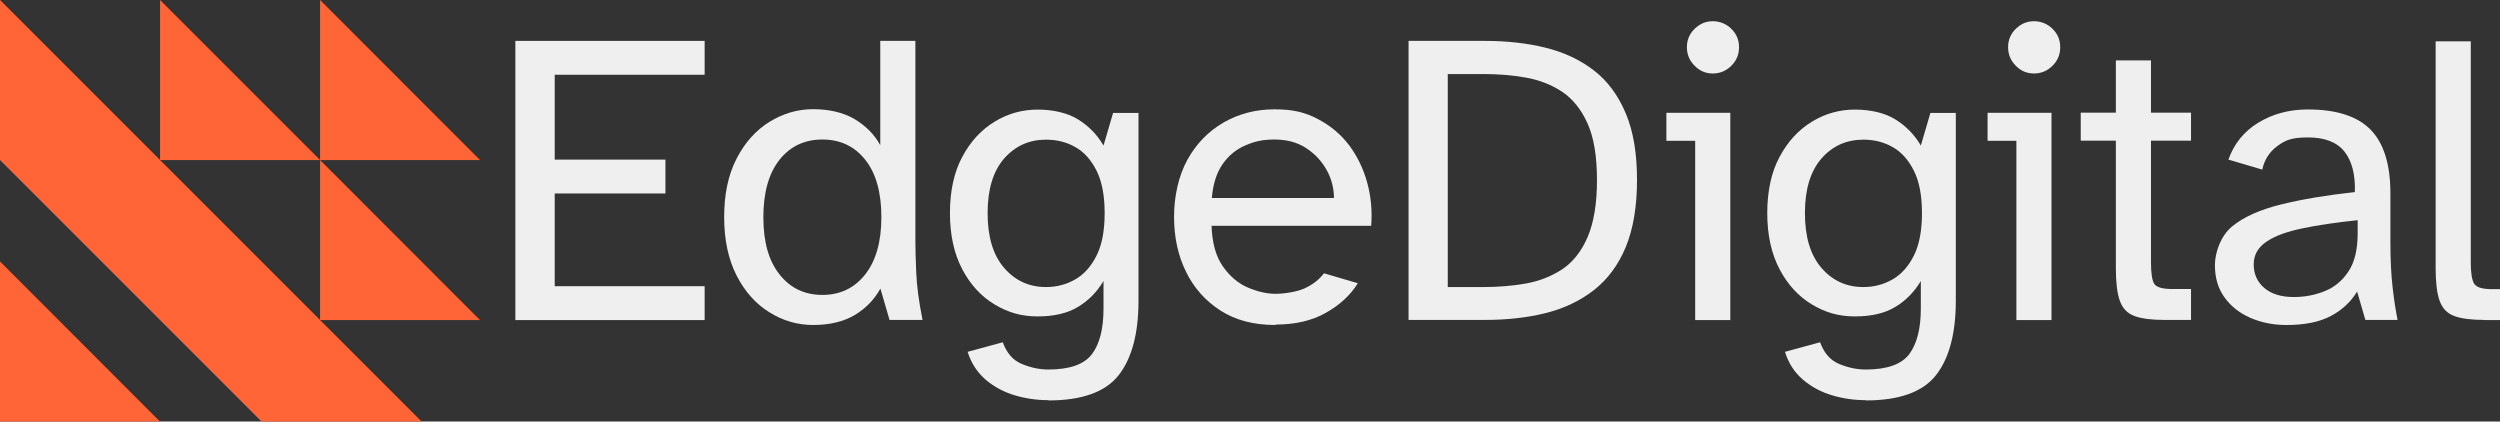 <?xml version="1.0" encoding="UTF-8"?>
<svg id="Layer_1" xmlns="http://www.w3.org/2000/svg" version="1.1" viewBox="0 0 1779.3 300">
  <rect x="0" y="0" width="1779.3" height="300" fill="#333333" stroke="none"/>
  <!-- Generator: Adobe Illustrator 29.0.0, SVG Export Plug-In . SVG Version: 2.1.0 Build 186)  -->
  <defs>
    <style>
      .st0 {
        fill: #efefef;
      }

      .st1 {
        fill: #ff6536;
      }
    </style>
  </defs>
  <g>
    <path class="st0" d="M366.8,227.7V29.1h134.7v24.1h-106.7v60.4h78.8v24.1h-78.8v66h106.7v24.1h-134.7Z"/>
    <path class="st0" d="M578.7,231.3c-11.1,0-21.5-3-31.2-9.1-9.7-6-17.5-14.8-23.3-26.2s-8.8-25.2-8.8-41.5,2.9-30.1,8.8-41.5c5.8-11.4,13.6-20.1,23.3-26.2,9.7-6,20.1-9.1,31.2-9.1s21.5,2.3,29.4,7,14.1,10.8,18.4,18.6V29.1h25v143c0,5,.2,12.2.6,21.9.4,9.6,1.9,20.9,4.5,33.7h-23.5l-6.5-22.3c-4.4,7.9-10.5,14.2-18.4,18.9-7.9,4.6-17.7,7-29.4,7h0ZM585.3,209.9c12.7,0,22.8-4.9,30.5-14.6,7.6-9.7,11.5-23.3,11.5-40.7s-3.8-31.3-11.5-40.9c-7.6-9.6-17.8-14.4-30.5-14.4s-22.8,4.8-30.5,14.4c-7.6,9.6-11.5,23.2-11.5,40.9s3.8,31,11.5,40.7c7.6,9.7,17.8,14.6,30.5,14.6Z"/>
    <path class="st0" d="M746,284.8c-7.9,0-15.8-1.1-23.6-3.4s-14.8-6-20.8-11.1c-6-5.2-10.4-11.8-12.9-19.9l25-6.8c2.8,7.7,7.3,12.9,13.7,15.5,6.3,2.6,12.6,3.9,18.7,3.9,15.3,0,25.6-3.7,31.1-11,5.5-7.3,8.2-18.1,8.2-32.4v-19.6c-4.6,7.7-10.6,13.9-18.1,18.4-7.5,4.6-17.2,6.8-28.8,6.8s-21.1-2.8-30.6-8.5-17.2-14-23-25-8.8-24.3-8.8-40,2.9-29.2,8.8-40.1c5.8-10.9,13.5-19.2,23-25,9.5-5.8,19.7-8.6,30.6-8.6s21.3,2.3,28.8,7,13.6,10.8,18.1,18.6l6.8-23.2h18.1v133.5c0,23.4-4.7,41.1-14.1,53.1-9.4,12-26.1,18-50.1,18h0v-.2ZM744.5,204.3c7.5,0,14.4-1.8,20.7-5.4s11.3-9.2,15.2-16.9,5.8-17.8,5.8-30.3-1.9-22.6-5.8-30.3c-3.9-7.7-8.9-13.3-15.2-16.8-6.2-3.5-13.1-5.2-20.7-5.2-12.1,0-22,4.5-29.9,13.5-7.8,9-11.7,21.9-11.7,38.8s3.9,29.8,11.7,38.9,17.8,13.7,29.9,13.7h0Z"/>
    <path class="st0" d="M907.8,231.3c-15.5,0-28.5-3.4-39.2-10.3s-18.9-16.1-24.5-27.6c-5.7-11.6-8.5-24.6-8.5-39.1s3.2-29.2,9.5-40.6,14.9-20.2,25.7-26.5c10.8-6.2,22.9-9.4,36.4-9.4s22,2.3,30.9,7,16.3,10.9,22.2,18.7c5.8,7.8,10.1,16.7,12.8,26.6,2.7,9.9,3.6,20.1,2.8,30.6h-113.6c.4,12.3,3.1,22,8.2,29.1,5,7.1,11,12.1,18,15,6.9,2.9,13.4,4.3,19.3,4.3s15.3-1.3,21-4,10.2-6.2,13.5-10.6l24.1,7.1c-5.3,8.5-13,15.6-22.9,21.1-9.9,5.6-21.8,8.3-35.7,8.3h0v.3ZM862.6,140.9h86.8c0-6.9-1.7-13.6-5.2-19.9s-8.3-11.5-14.6-15.6c-6.2-4.1-13.7-6.1-22.5-6.1s-14.3,1.4-20.8,4.2c-6.5,2.8-11.9,7.2-16.2,13.4-4.3,6.2-6.8,14.2-7.6,24.1h0Z"/>
    <path class="st0" d="M1002.5,227.7V29.1h54.1c15.8,0,30.4,1.6,43.6,4.9s24.6,8.7,34.3,16.2c9.7,7.5,17.2,17.7,22.6,30.5s8,28.6,8,47.4-2.7,34.9-8,47.7-12.9,23-22.6,30.6-21.2,13.1-34.3,16.4c-13.2,3.3-27.7,4.9-43.6,4.9h-54.1ZM1030.4,204.3h25.6c10.3,0,20.3-.8,29.9-2.5s18.2-5.1,25.9-10.1c7.6-5.1,13.7-12.7,18.1-22.9s6.7-23.7,6.7-40.6-2.2-30.3-6.7-40.3-10.5-17.5-18.1-22.6c-7.6-5-16.3-8.4-25.9-10.1-9.6-1.7-19.6-2.5-29.9-2.5h-25.6v151.6h0Z"/>
    <path class="st0" d="M1206.5,227.7v-127.5h-20.5v-19.9h45.5v147.5h-25ZM1219,52.3c-5,0-9.3-1.8-12.9-5.5-3.7-3.7-5.5-8.1-5.5-13.2s1.8-9.5,5.5-13.1,8-5.4,12.9-5.4,9.6,1.8,13.2,5.4c3.7,3.6,5.5,7.9,5.5,13.1s-1.8,9.6-5.5,13.2c-3.7,3.7-8.1,5.5-13.2,5.5Z"/>
    <path class="st0" d="M1327.7,284.8c-7.9,0-15.8-1.1-23.6-3.4s-14.8-6-20.8-11.1c-6.1-5.2-10.4-11.8-12.9-19.9l25-6.8c2.8,7.7,7.3,12.9,13.7,15.5,6.3,2.6,12.6,3.9,18.7,3.9,15.3,0,25.6-3.7,31.1-11,5.4-7.3,8.2-18.1,8.2-32.4v-19.6c-4.6,7.7-10.6,13.9-18.1,18.4-7.5,4.6-17.2,6.8-28.8,6.8s-21.1-2.8-30.6-8.5-17.2-14-23-25-8.8-24.3-8.8-40,2.9-29.2,8.8-40.1c5.8-10.9,13.5-19.2,23-25s19.7-8.6,30.6-8.6,21.3,2.3,28.8,7,13.6,10.8,18.1,18.6l6.8-23.2h18.1v133.5c0,23.4-4.7,41.1-14.1,53.1s-26.1,18-50.1,18h0v-.2ZM1326.2,204.3c7.5,0,14.4-1.8,20.7-5.4s11.3-9.2,15.2-16.9,5.8-17.8,5.8-30.3-1.9-22.6-5.8-30.3-8.9-13.3-15.2-16.8c-6.2-3.5-13.1-5.2-20.7-5.2-12.1,0-22.1,4.5-29.9,13.5s-11.7,21.9-11.7,38.8,3.9,29.8,11.7,38.9,17.8,13.7,29.9,13.7h0Z"/>
    <path class="st0" d="M1435.1,227.7v-127.5h-20.5v-19.9h45.5v147.5h-25ZM1447.6,52.3c-5,0-9.3-1.8-12.9-5.5-3.7-3.7-5.5-8.1-5.5-13.2s1.8-9.5,5.5-13.1,8-5.4,12.9-5.4,9.6,1.8,13.2,5.4c3.7,3.6,5.5,7.9,5.5,13.1s-1.8,9.6-5.5,13.2c-3.7,3.7-8.1,5.5-13.2,5.5Z"/>
    <path class="st0" d="M1540.7,227.7c-9.3,0-16.5-.9-21.6-2.8s-8.5-5.5-10.4-10.9-2.8-13.1-2.8-23.2v-90.7h-25v-19.9h25v-37.2h25v37.2h28.5v19.9h-28.5v86.5c0,7.5.7,12.6,2.2,15.2,1.5,2.6,5.8,3.9,12.9,3.9h13.4v22h-18.7Z"/>
    <path class="st0" d="M1627.2,231.3c-9.3,0-17.8-1.7-25.6-5.1-7.7-3.4-13.9-8.2-18.4-14.6-4.6-6.3-6.8-14-6.8-22.9s4.1-20.9,12.3-27.6c8.2-6.7,19.8-11.9,34.8-15.6,15-3.7,32.4-6.6,52.5-8.8.4-12.5-2.1-22.1-7.4-28.8-5.3-6.7-14-10.1-25.9-10.1s-16.2,2-21.8,6.1-9.3,9.7-10.8,16.8l-24.1-7.1c4-11.3,11.1-20.1,21.3-26.3s21.9-9.4,35.2-9.4c20.4,0,35.3,4.8,44.7,14.4,9.4,9.6,14.1,24.7,14.1,45.3v34.5c0,12.3.5,22.9,1.5,31.8,1,8.9,2.2,16.9,3.6,23.8h-22.9l-5.9-20.2c-4.4,7.3-10.6,13.1-18.7,17.4s-18.6,6.4-31.5,6.4h-.2ZM1632.6,211.4c7.7,0,15.1-1.4,22-4.2s12.6-7.5,16.9-14.1c4.4-6.6,6.5-15.7,6.5-27.2v-9.2c-15.1,1.6-28.2,3.5-39.2,5.8-11.1,2.3-19.7,5.4-25.7,9.5-6.1,4.1-9.1,9.5-9.1,16.2s2.5,12.5,7.6,16.8,12,6.4,21,6.4h0Z"/>
    <path class="st0" d="M1768.3,227.7c-9.3,0-16.5-.9-21.6-2.8s-8.5-5.5-10.4-10.9-2.8-13.1-2.8-23.2V29.4h25v157.3c0,7.5.8,12.6,2.4,15.2,1.6,2.6,5.8,3.9,12.8,3.9h5.7v22h-11.1Z"/>
  </g>
  <g>
    <polygon class="st1" points="341.6 227.8 227.8 227.8 227.8 113.9 341.6 227.8"/>
    <polygon class="st1" points="341.6 113.9 227.8 113.9 227.8 0 341.6 113.9"/>
    <polygon class="st1" points="227.8 113.9 113.9 113.9 113.9 0 227.8 113.9"/>
    <polygon class="st1" points="300 300 186.1 300 0 113.9 0 0 300 300"/>
    <polygon class="st1" points="113.8 300 0 300 0 186.1 113.8 300"/>
  </g>
</svg>